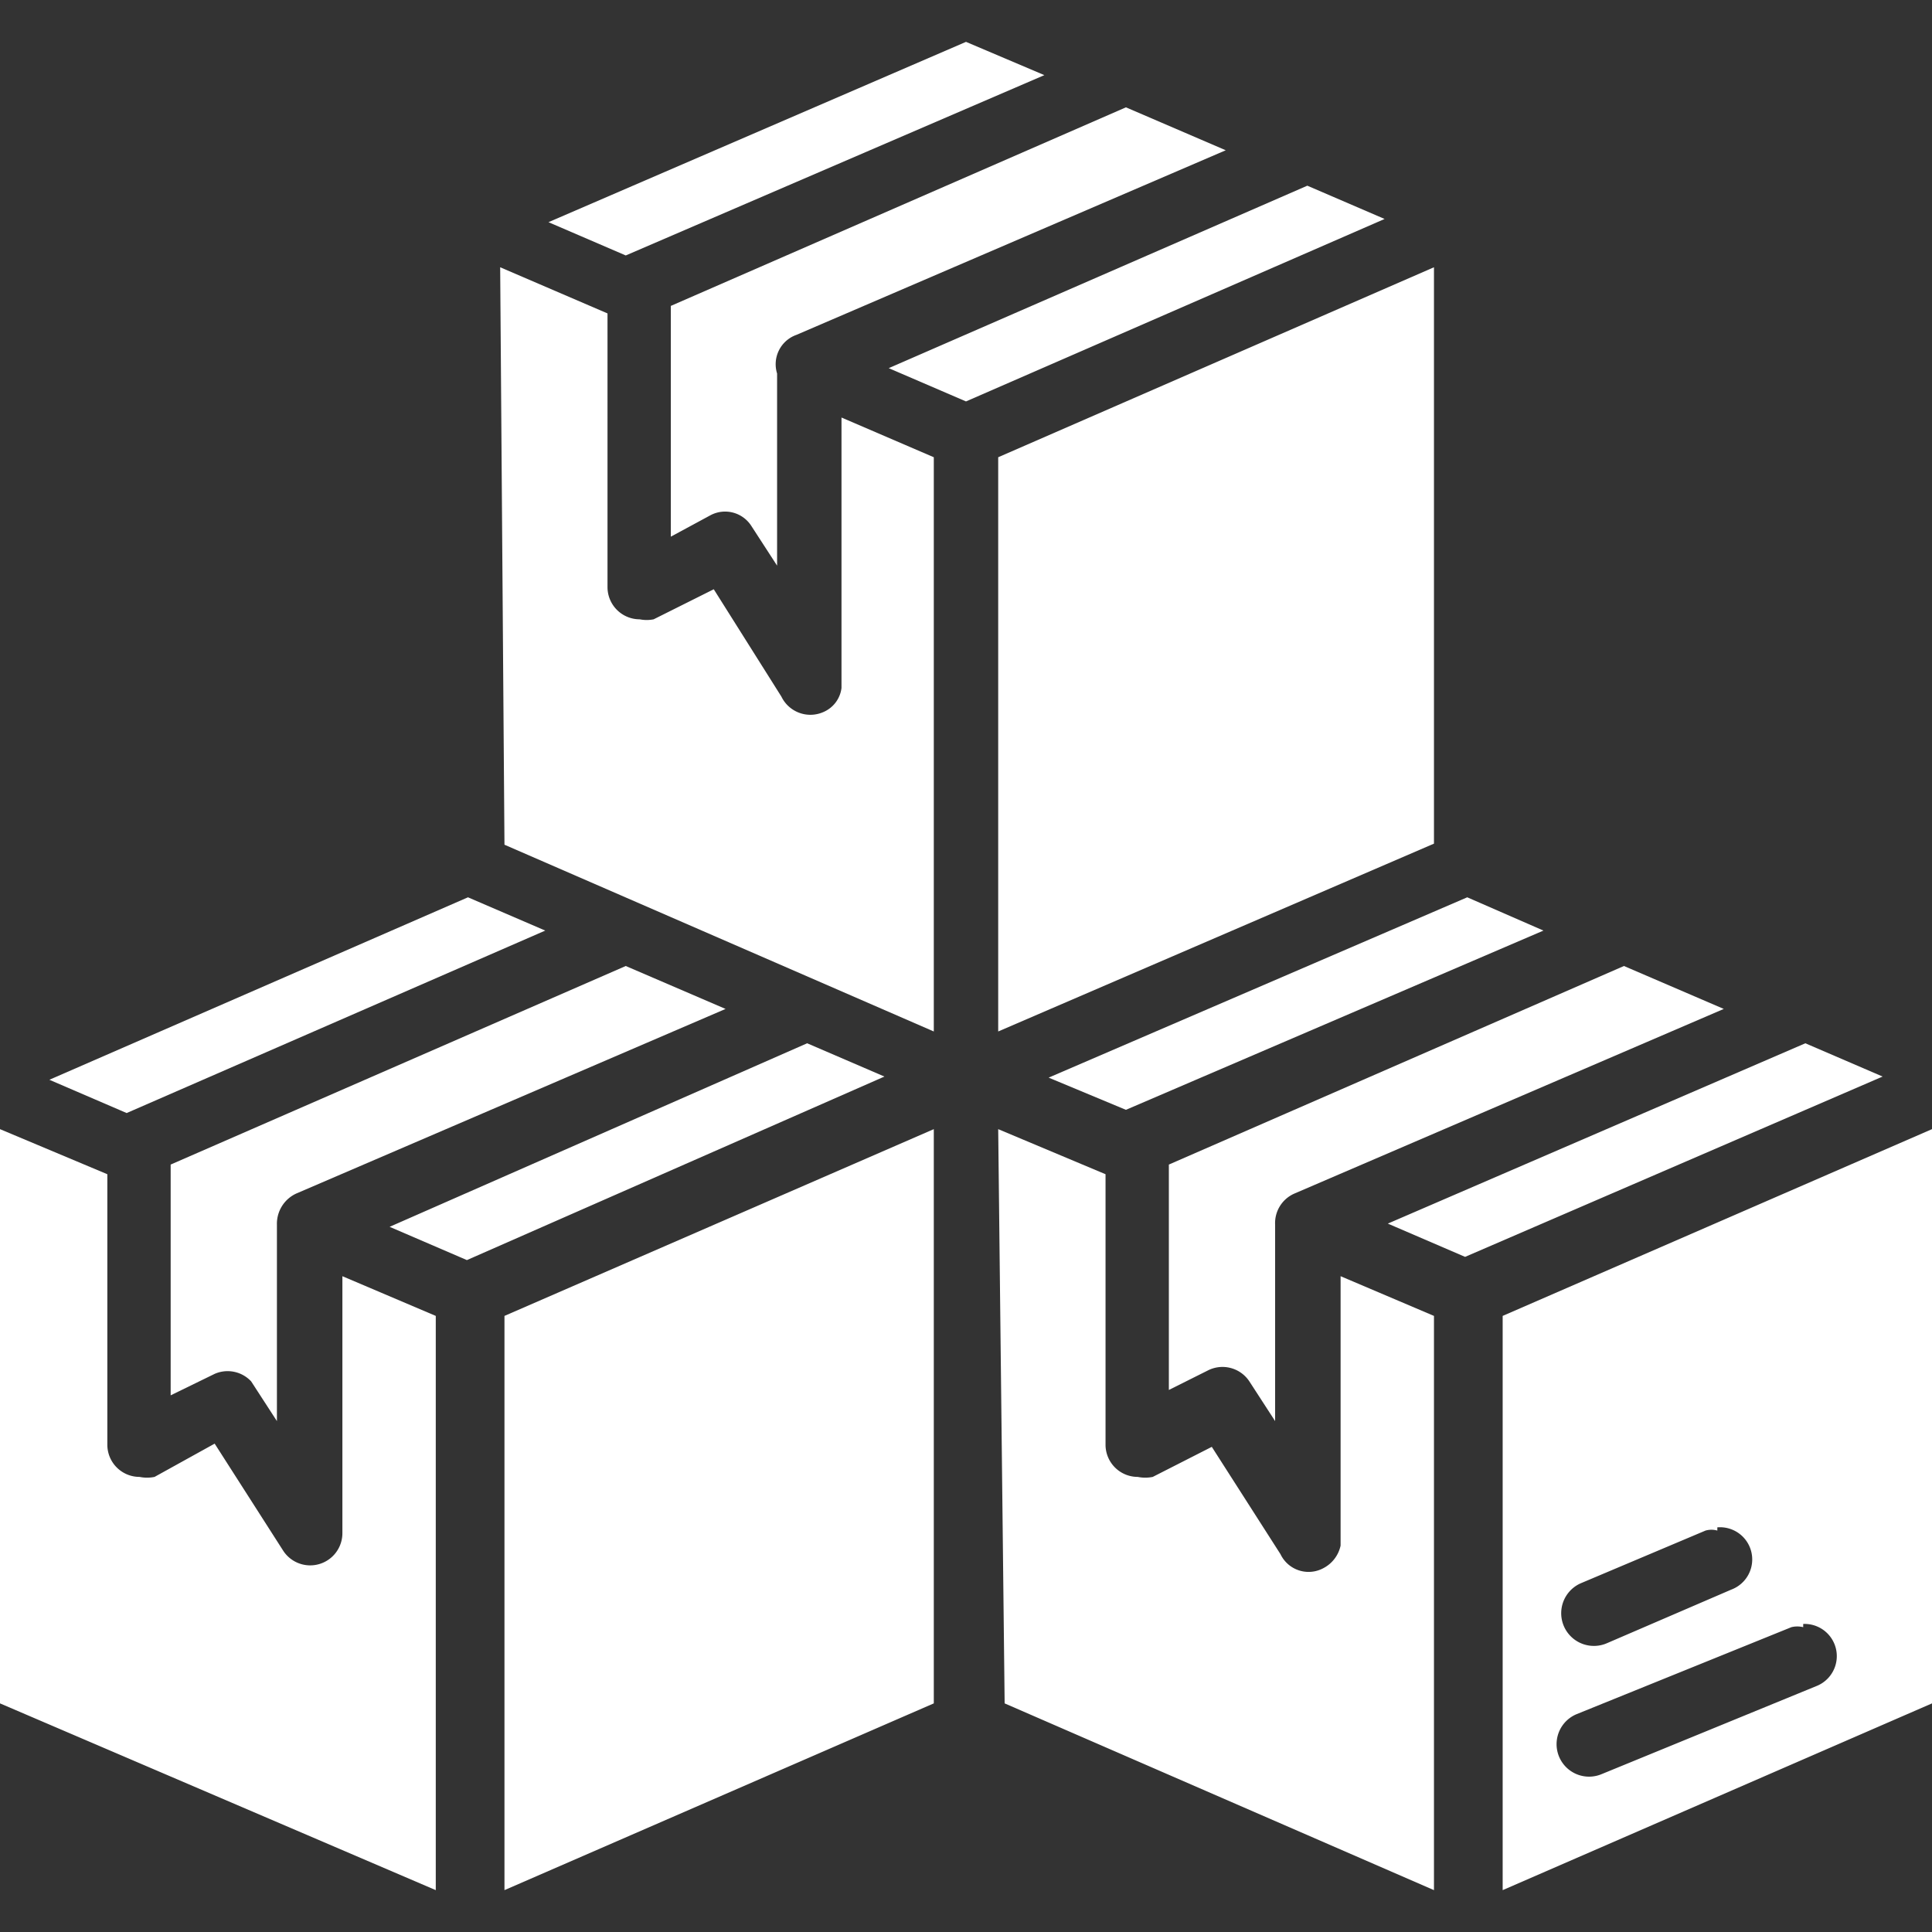 <svg id="Layer_1" data-name="Layer 1" xmlns="http://www.w3.org/2000/svg" width="18" height="18" viewBox="0 0 18 18">
  <rect x="0" y="0" width="18" height="18" fill="#333333" stroke="none"/>
  <defs>
    <style>
      .cls-1 {
        fill: #fff;
        fill-rule: evenodd;
      }
    </style>
  </defs>
  <path class="cls-1" d="M9,.39,9.73.7,5.83,2.38l-.72-.31ZM10.49,1l.93.4-4,1.72a.29.29,0,0,0-.18.36V5.27L7,4.9a.29.29,0,0,0-.38-.1L6.25,5V2.85Zm1.69.73.72.31L9,3.74l-.72-.31Zm-7.52.76,1,.43V5.47a.3.3,0,0,0,.3.3.33.33,0,0,0,.13,0l.56-.28.63,1a.3.3,0,0,0,.4.14.28.28,0,0,0,.16-.22h0v0h0V3.89l.86.37V9.61l-4-1.74Zm8.7,0V7.86L9.3,9.61V4.26Zm-9,5.87.72.31L1.18,10.37l-.72-.31Zm9.31,0,.71.31-3.89,1.67-.72-.3ZM5.83,9l.93.4-4,1.72a.31.31,0,0,0-.18.29v1.83l-.24-.37A.3.3,0,0,0,2,12.8L1.59,13V10.85Zm9.3,0,.93.4-4,1.72a.3.3,0,0,0-.18.29v1.83l-.24-.37a.3.3,0,0,0-.39-.1l-.36.18V10.85Zm-7.61.72.72.31L4.35,11.74l-.72-.31Zm9.3,0,.72.31-3.89,1.68-.72-.31ZM0,10.52l1,.42v2.52a.3.3,0,0,0,.3.3.35.35,0,0,0,.14,0L2,13.45l.64,1a.3.3,0,0,0,.55-.17V11.89l.87.37v5.35L0,15.87Zm9.3,0,1,.42v2.52a.3.3,0,0,0,.3.3.35.35,0,0,0,.14,0l.55-.28.64,1a.29.29,0,0,0,.4.13.31.31,0,0,0,.16-.21h0v0h0V11.89l.87.37v5.35l-4-1.74Zm8.7,0v5.35L14,17.61V12.26Zm-9.3,0v5.35l-4,1.74V12.26ZM16,14.26a.2.2,0,0,0-.11,0l-1.16.49a.3.3,0,0,0,.24.56l1.16-.5a.3.3,0,0,0-.13-.58Zm.8.9h0a.23.23,0,0,0-.11,0l-2,.81a.3.3,0,0,0,.23.56l2-.82a.3.3,0,0,0-.12-.58Z"/>
</svg>
